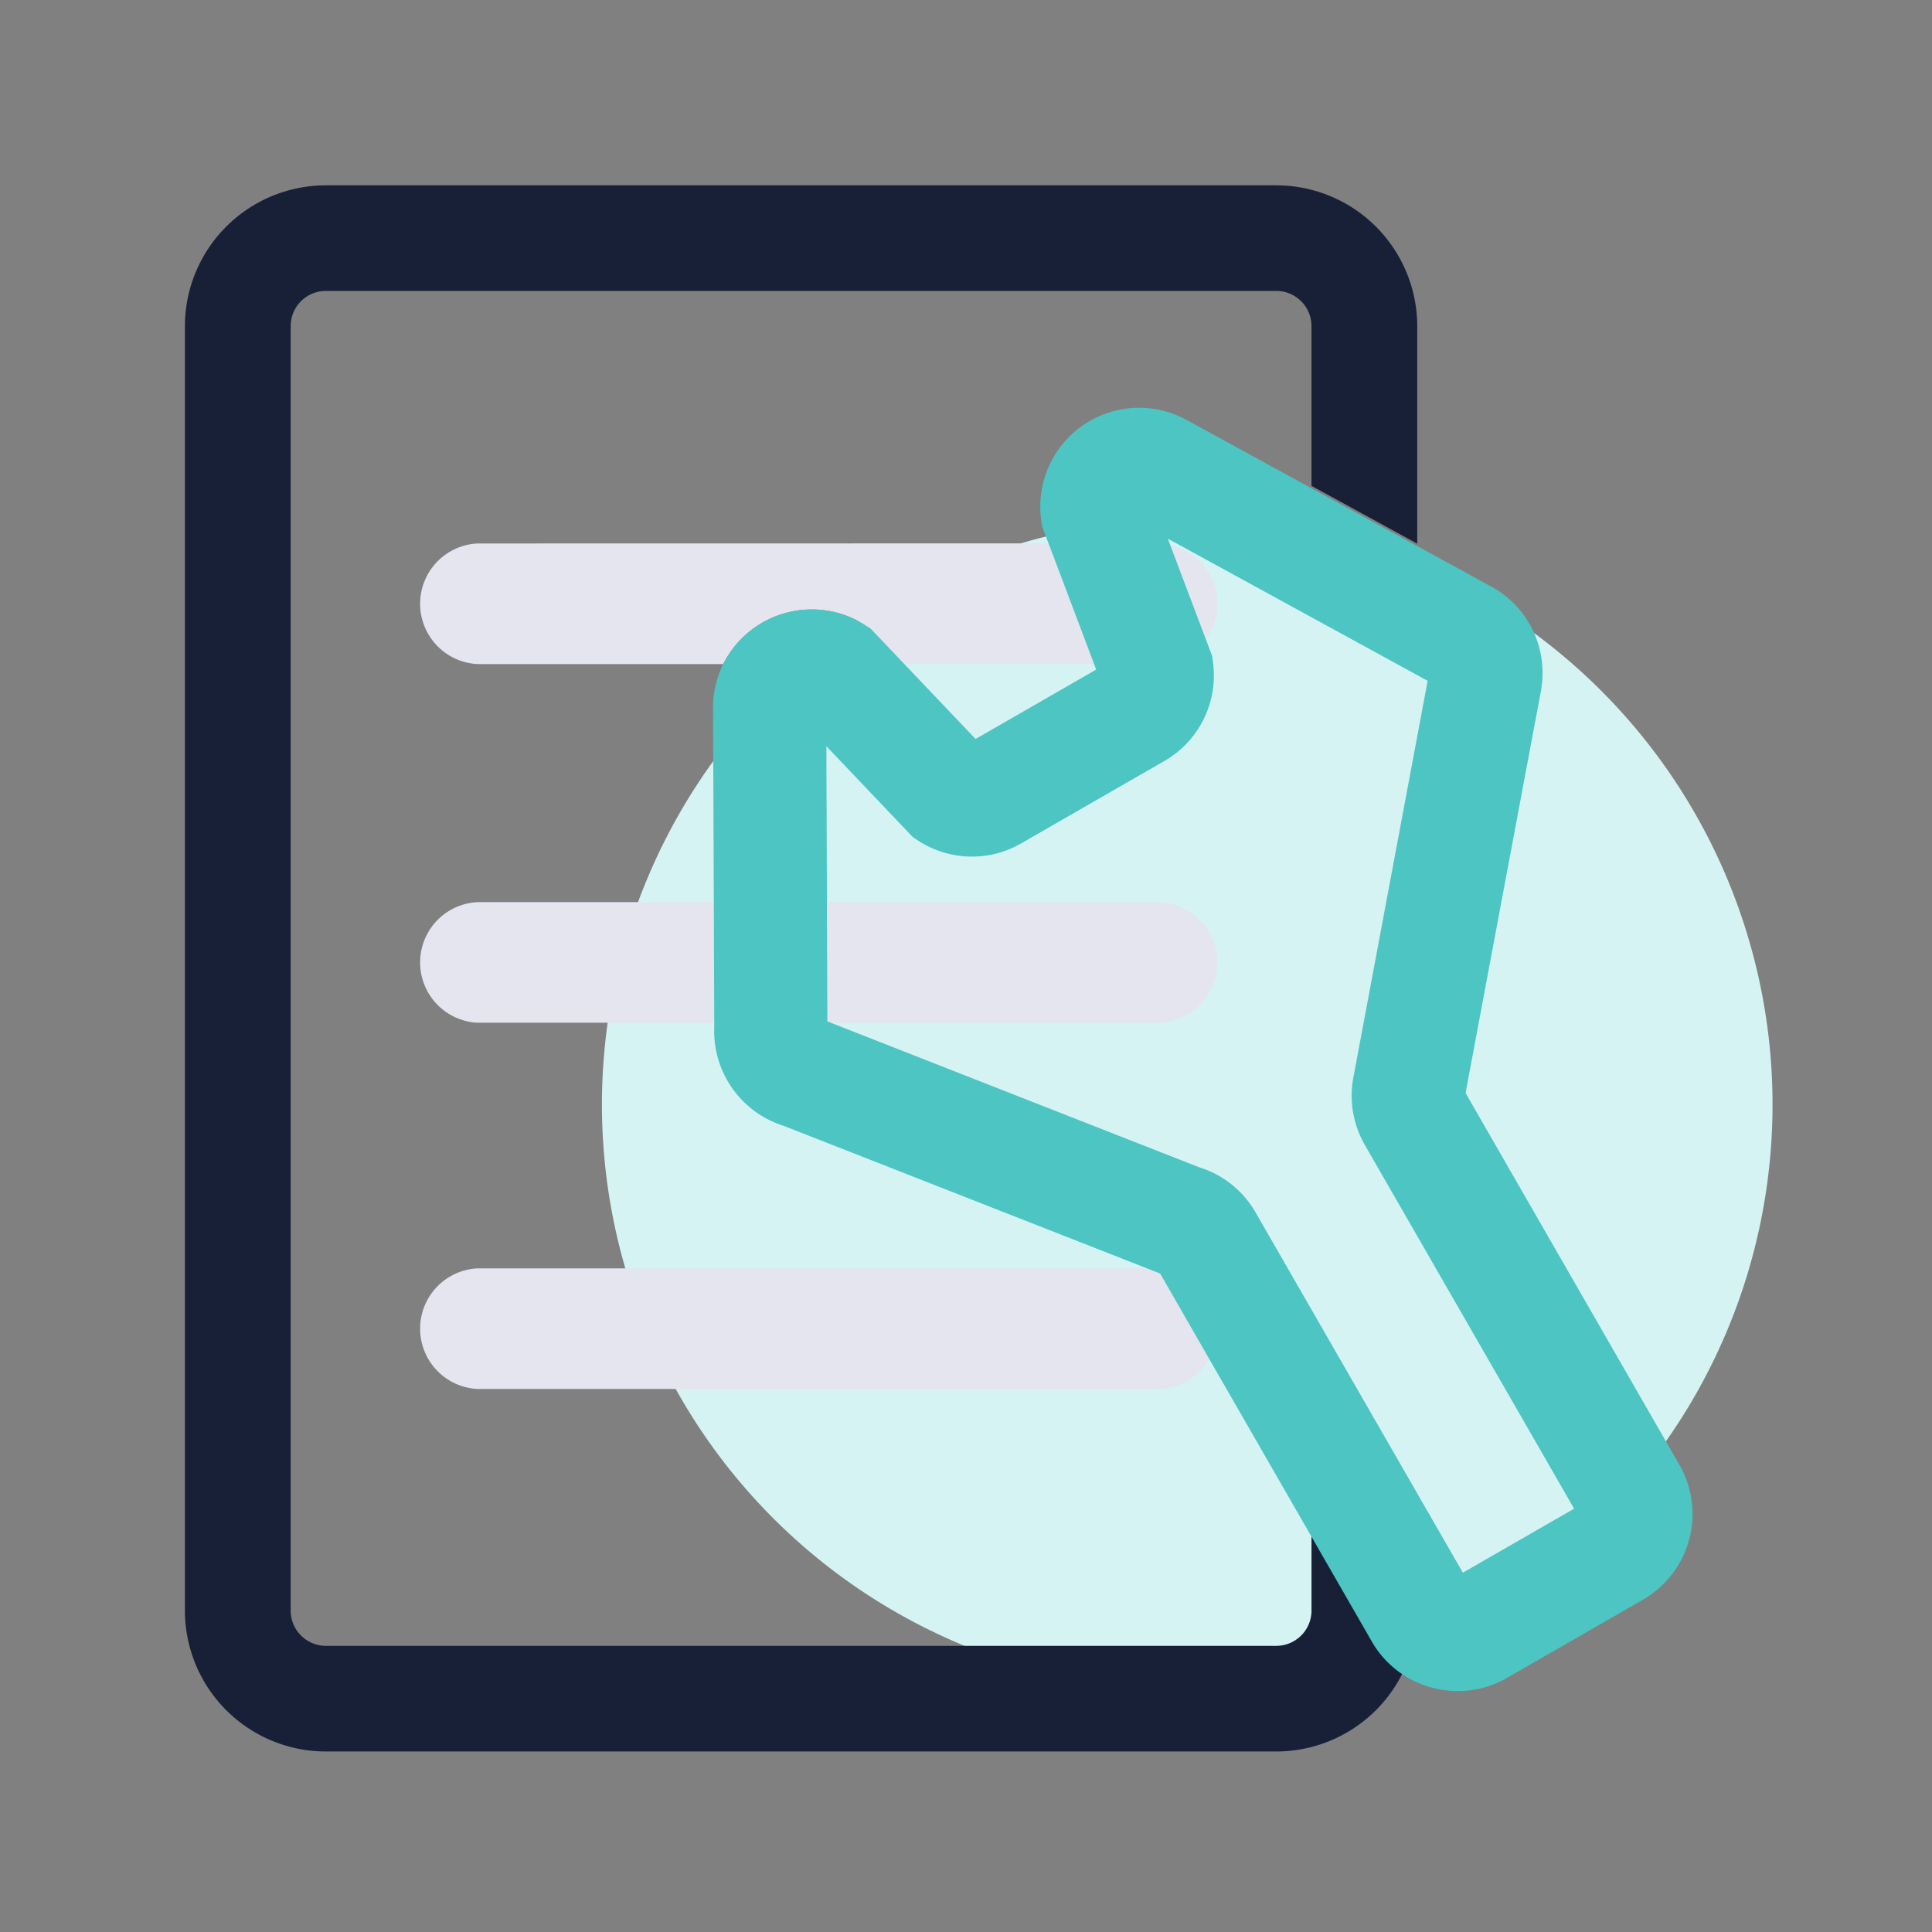 <?xml version="1.0" standalone="no"?><!DOCTYPE svg PUBLIC "-//W3C//DTD SVG 1.1//EN" "http://www.w3.org/Graphics/SVG/1.1/DTD/svg11.dtd"><svg t="1645622676706" class="icon" viewBox="0 0 1024 1024" version="1.1" xmlns="http://www.w3.org/2000/svg" p-id="5319" xmlns:xlink="http://www.w3.org/1999/xlink" width="200" height="200"><rect x="0" y="0" width="1024" height="1024" fill="#808080" stroke="none"/><defs><style type="text/css"></style></defs><path d="M629.26 585.42m-310.22 0a310.22 310.22 0 1 0 620.44 0 310.22 310.22 0 1 0-620.44 0Z" fill="#D6F3F4" p-id="5320"></path><path d="M695.12 257.52v-84.69a18.68 18.68 0 0 0-18.68-18.64h-503.7a18.67 18.67 0 0 0-18.68 18.64v680.85a18.68 18.68 0 0 0 18.68 18.65h503.7a18.68 18.68 0 0 0 18.68-18.65v-40.44L727.23 869l0.16 0.26a51.82 51.82 0 0 0 16.25 17.06 74.85 74.85 0 0 1-67.2 42h-503.7A74.76 74.76 0 0 1 98 853.68V172.83a74.75 74.75 0 0 1 74.74-74.6h503.7a74.75 74.75 0 0 1 74.73 74.6v115.32z" fill="#182038" p-id="5321"></path><path d="M640.93 720.26a32.3 32.3 0 0 1-5 6.56 31.88 31.88 0 0 1-22.6 9.36H253.07a32 32 0 0 1 0-63.92h354.81l7 2.75zM378.53 542.07H253.07a32 32 0 0 1 0-63.92h125.22zM645.24 510.11a32 32 0 0 1-32 32H440.33l-1.81-0.71-0.24-63.21h175a32 32 0 0 1 31.96 31.92zM555.78 288l24.14 64H479.36l-17.92-18.84-3.11-2a52.52 52.52 0 0 0-75 20.81H253.07a32 32 0 0 1 0-63.92zM645.24 320a31.8 31.8 0 0 1-6.14 18.83l-18.89-50A32 32 0 0 1 645.24 320z" fill="#E4E5EE" p-id="5322"></path><path d="M890 776.18L776.78 579.3l40-213.37 0.12-0.71a52.16 52.16 0 0 0-27.64-54.94l-38.05-20.82-56-30.63-67-36.64-0.94-0.49a52.39 52.39 0 0 0-75.46 53.59l0.45 3.46 3.51 9.29L579.92 352l1.09 2.89-63.93 36.78L479.36 352l-17.92-18.84-3.11-2a52.52 52.52 0 0 0-75 20.81 52.56 52.56 0 0 0-5.35 20.27l-0.05 0.95 0.4 105 0.24 63.92v2.63a52.58 52.58 0 0 0 36.86 52l192.48 75.52 7 2.75 26 45.25 54.25 94.29 32.08 55.75 0.16 0.26a51.76 51.76 0 0 0 16.23 17.06 53.06 53.06 0 0 0 29.05 8.68 51.94 51.94 0 0 0 26-6.94l72.16-41.51A52.4 52.4 0 0 0 890 776.18z m-114.65 57.38l-110-191.18-0.18-0.3a52.13 52.13 0 0 0-29.65-23.42l-195.19-76.59-1.81-0.71-0.24-63.21-0.28-82.64 45.91 48.28 3.1 2a52.16 52.16 0 0 0 54.47 1.08l75.75-43.59 0.16-0.09a52.28 52.28 0 0 0 25.54-52l-0.45-3.46-3.35-8.87-18.89-50-1.24-3.34 137.68 75.33-39.46 210.7-0.13 0.73a52.49 52.49 0 0 0 6.38 34.72l110.84 192.64z" fill="#4DC5C3" p-id="5323"></path></svg>